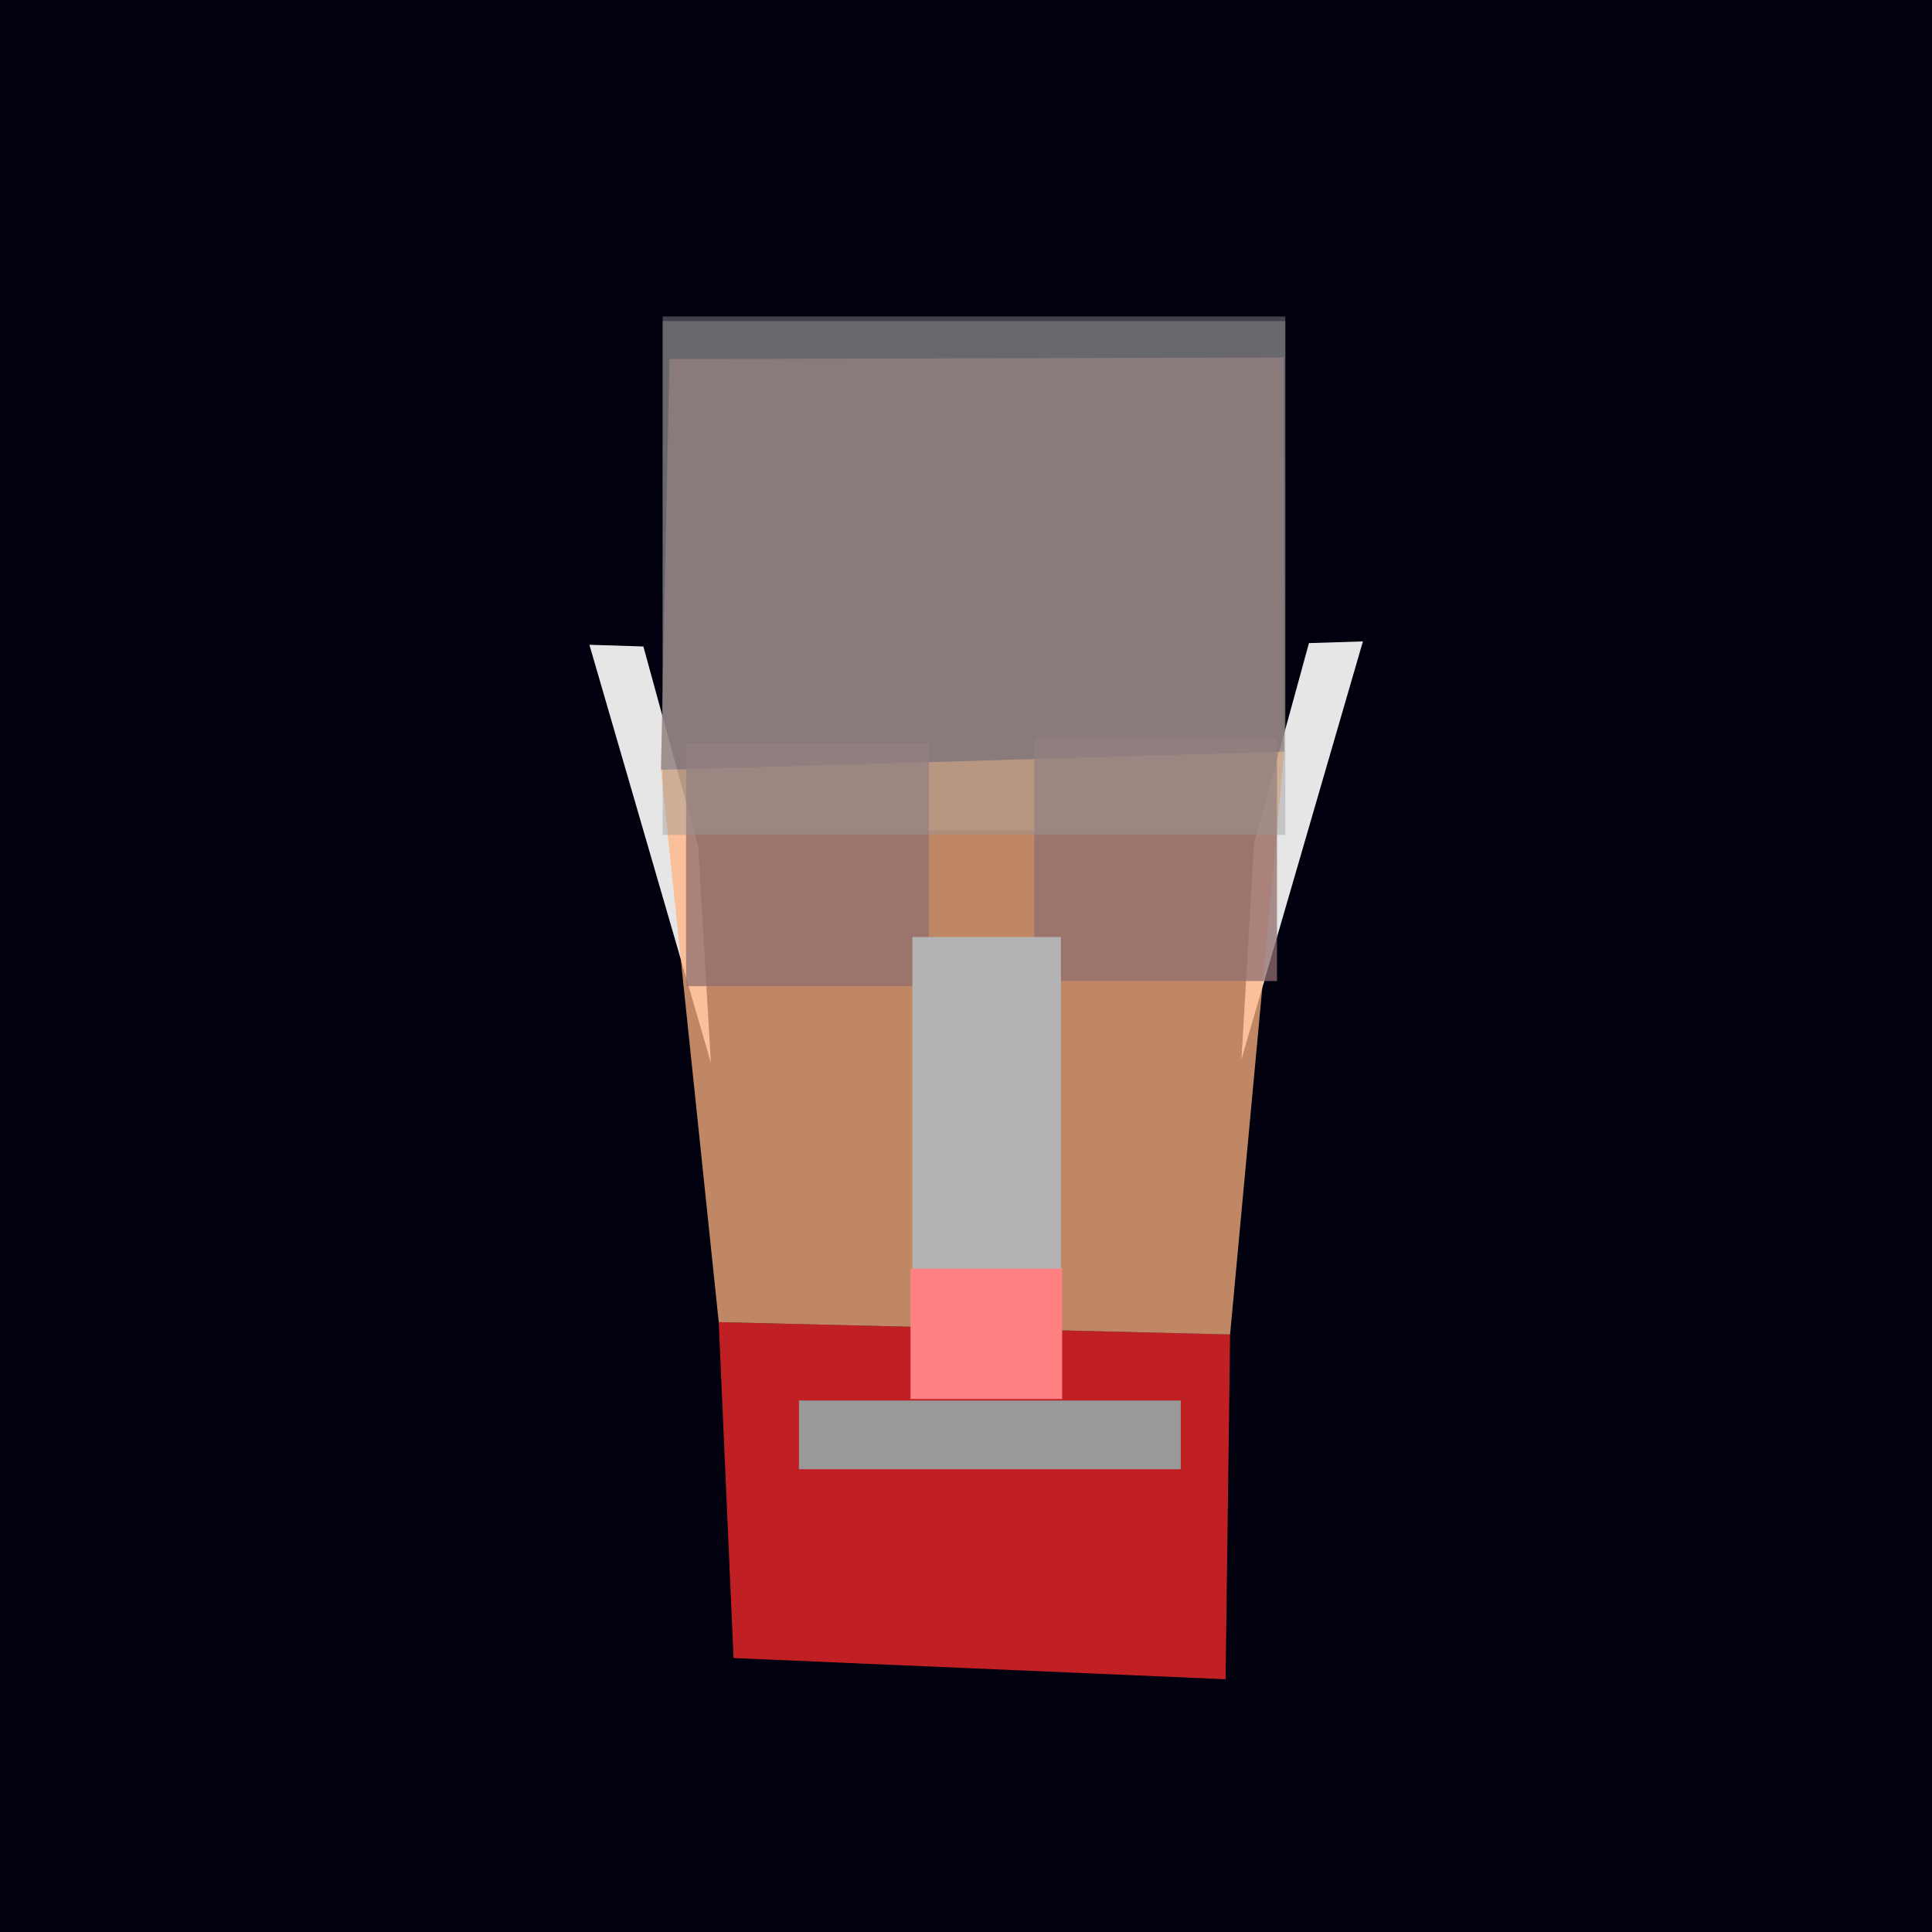 <?xml version="1.0" encoding="UTF-8" standalone="no"?>
<svg
   xmlns:dc="http://purl.org/dc/elements/1.1/"
   xmlns:cc="http://creativecommons.org/ns#"
   xmlns:rdf="http://www.w3.org/1999/02/22-rdf-syntax-ns#"
   xmlns:svg="http://www.w3.org/2000/svg"
   xmlns="http://www.w3.org/2000/svg"
   xmlns:sodipodi="http://sodipodi.sourceforge.net/DTD/sodipodi-0.dtd"
   xmlns:inkscape="http://www.inkscape.org/namespaces/inkscape"
   enable-background="new"
   sodipodi:docname="elf.svg"
   inkscape:version="0.92+devel (cebbbba6da, 2018-12-20)"
   id="svg201"
   version="1.1"
   viewBox="0 0 210 210"
   height="210mm"
   width="210mm">
  <style
     id="style475" />
  <defs
     id="defs195" />
  <sodipodi:namedview
     inkscape:window-maximized="1"
     inkscape:window-y="0"
     inkscape:window-x="0"
     inkscape:window-height="738"
     inkscape:window-width="1366"
     showgrid="false"
     inkscape:document-rotation="0"
     inkscape:current-layer="contents"
     inkscape:document-units="mm"
     inkscape:cy="375.33266"
     inkscape:cx="500.25597"
     inkscape:zoom="1.0174812"
     inkscape:pageshadow="2"
     inkscape:pageopacity="0.0"
     borderopacity="1.0"
     bordercolor="#666666"
     pagecolor="#ffffff"
     id="base" />
  <g
     inkscape:label="guide"
     id="layer1"
     inkscape:groupmode="layer">
    <rect
       y="-1.04"
       x="-0.081"
       height="212.796"
       width="210.878"
       id="rect969"
       style="vector-effect:none;fill:#00000f;stroke-width:0.265;stop-color:#000000" />
  </g>
  <g
     style="display:inline"
     inkscape:groupmode="layer"
     id="contents"
     inkscape:label="contents">
    <rect
       inkscape:label="hair"
       y="34.403"
       x="72.028"
       height="55.85"
       width="67.684"
       id="guide_hair_back-2-9"
       style="display:inline;opacity:0.992;fill:#999999;fill-opacity:0.441;fill-rule:evenodd;stroke-width:0.157">
      <title
         id="title1141-3">hair</title>
    </rect>
    <path
       inkscape:label="#rect364"
       style="display:inline;fill:#e6e6e6;stroke-width:0.098"
       d="M 69.934,70.27 75.898,92.037 77.268,115.517 64.066,70.084 Z"
       id="guide_ear-5-6"
       inkscape:connector-curvature="0"
       sodipodi:nodetypes="ccccc" />
    <path
       sodipodi:nodetypes="ccccc"
       inkscape:connector-curvature="0"
       id="guide_ear-5-6-9"
       d="m 142.277,69.902 -5.965,21.767 -1.37,23.48 13.202,-45.432 z"
       style="display:inline;fill:#e6e6e6;stroke-width:0.098"
       inkscape:label="#rect364" />
    <path
       inkscape:label="skull_cap"
       sodipodi:nodetypes="ccccc"
       inkscape:connector-curvature="0"
       id="guide_skull_cap-2"
       d="m 72.767,39.029 66.772,-0.174 0.053,42.851 -67.747,1.98 z"
       style="display:inline;fill:#916f6f;fill-opacity:0.752;stroke-width:0.271" />
    <path
       inkscape:label="mandible"
       sodipodi:nodetypes="ccccc"
       inkscape:connector-curvature="0"
       id="guide_mandible-2"
       d="m 78.124,143.71 55.584,1.343 -0.492,37.474 -53.484,-2.304 z"
       style="display:inline;fill:#ff2a2a;fill-opacity:0.752;stroke-width:0.271" />
    <path
       inkscape:label="cheek_bones"
       sodipodi:nodetypes="ccccc"
       inkscape:connector-curvature="0"
       id="guide_cheek_bones-2"
       d="m 71.846,83.684 67.743,-1.979 -5.883,63.348 -55.582,-1.343 z"
       style="display:inline;fill:#ffb380;fill-opacity:0.752;stroke-width:0.271" />
    <path
       inkscape:connector-curvature="0"
       id="guide_eye-2"
       d="M 74.576,80.808 H 100.959 V 107.192 H 74.576 Z"
       style="display:inline;vector-effect:none;fill:#916f6f;fill-opacity:0.752;stroke-width:0.226;stop-color:#000000" />
    <path
       style="display:inline;vector-effect:none;fill:#916f6f;fill-opacity:0.752;stroke-width:0.226;stop-color:#000000"
       d="m 138.804,80.253 h -26.383 v 26.383 h 26.383 z"
       id="guide_eye-2-5"
       inkscape:connector-curvature="0" />
    <rect
       style="fill:#999999;fill-rule:evenodd;stroke-width:0.21"
       id="guide_mouth-2"
       width="41.5"
       height="7.463"
       x="86.844"
       y="152.233"
       inkscape:label="mouth" />
    <rect
       style="display:inline;opacity:0.992;fill:#999999;fill-opacity:0.441;fill-rule:evenodd;stroke-width:0.157"
       id="guide_hair-2"
       width="67.684"
       height="55.85"
       x="72.024"
       y="34.901"
       inkscape:label="hair">
      <title
         id="title1141">hair</title>
    </rect>
    <rect
       style="display:inline;fill:#ff8080;fill-rule:evenodd;stroke-width:0.299"
       id="guide_mustache"
       width="16.48"
       height="14.214"
       x="98.972"
       y="137.855"
       inkscape:label="mouth" />
    <rect
       style="display:inline;fill:#b3b3b3;stroke-width:0.154"
       id="guide_nose-2"
       width="16.15"
       height="36.043"
       x="99.171"
       y="101.852"
       inkscape:label="nose" />
  </g>
</svg>
